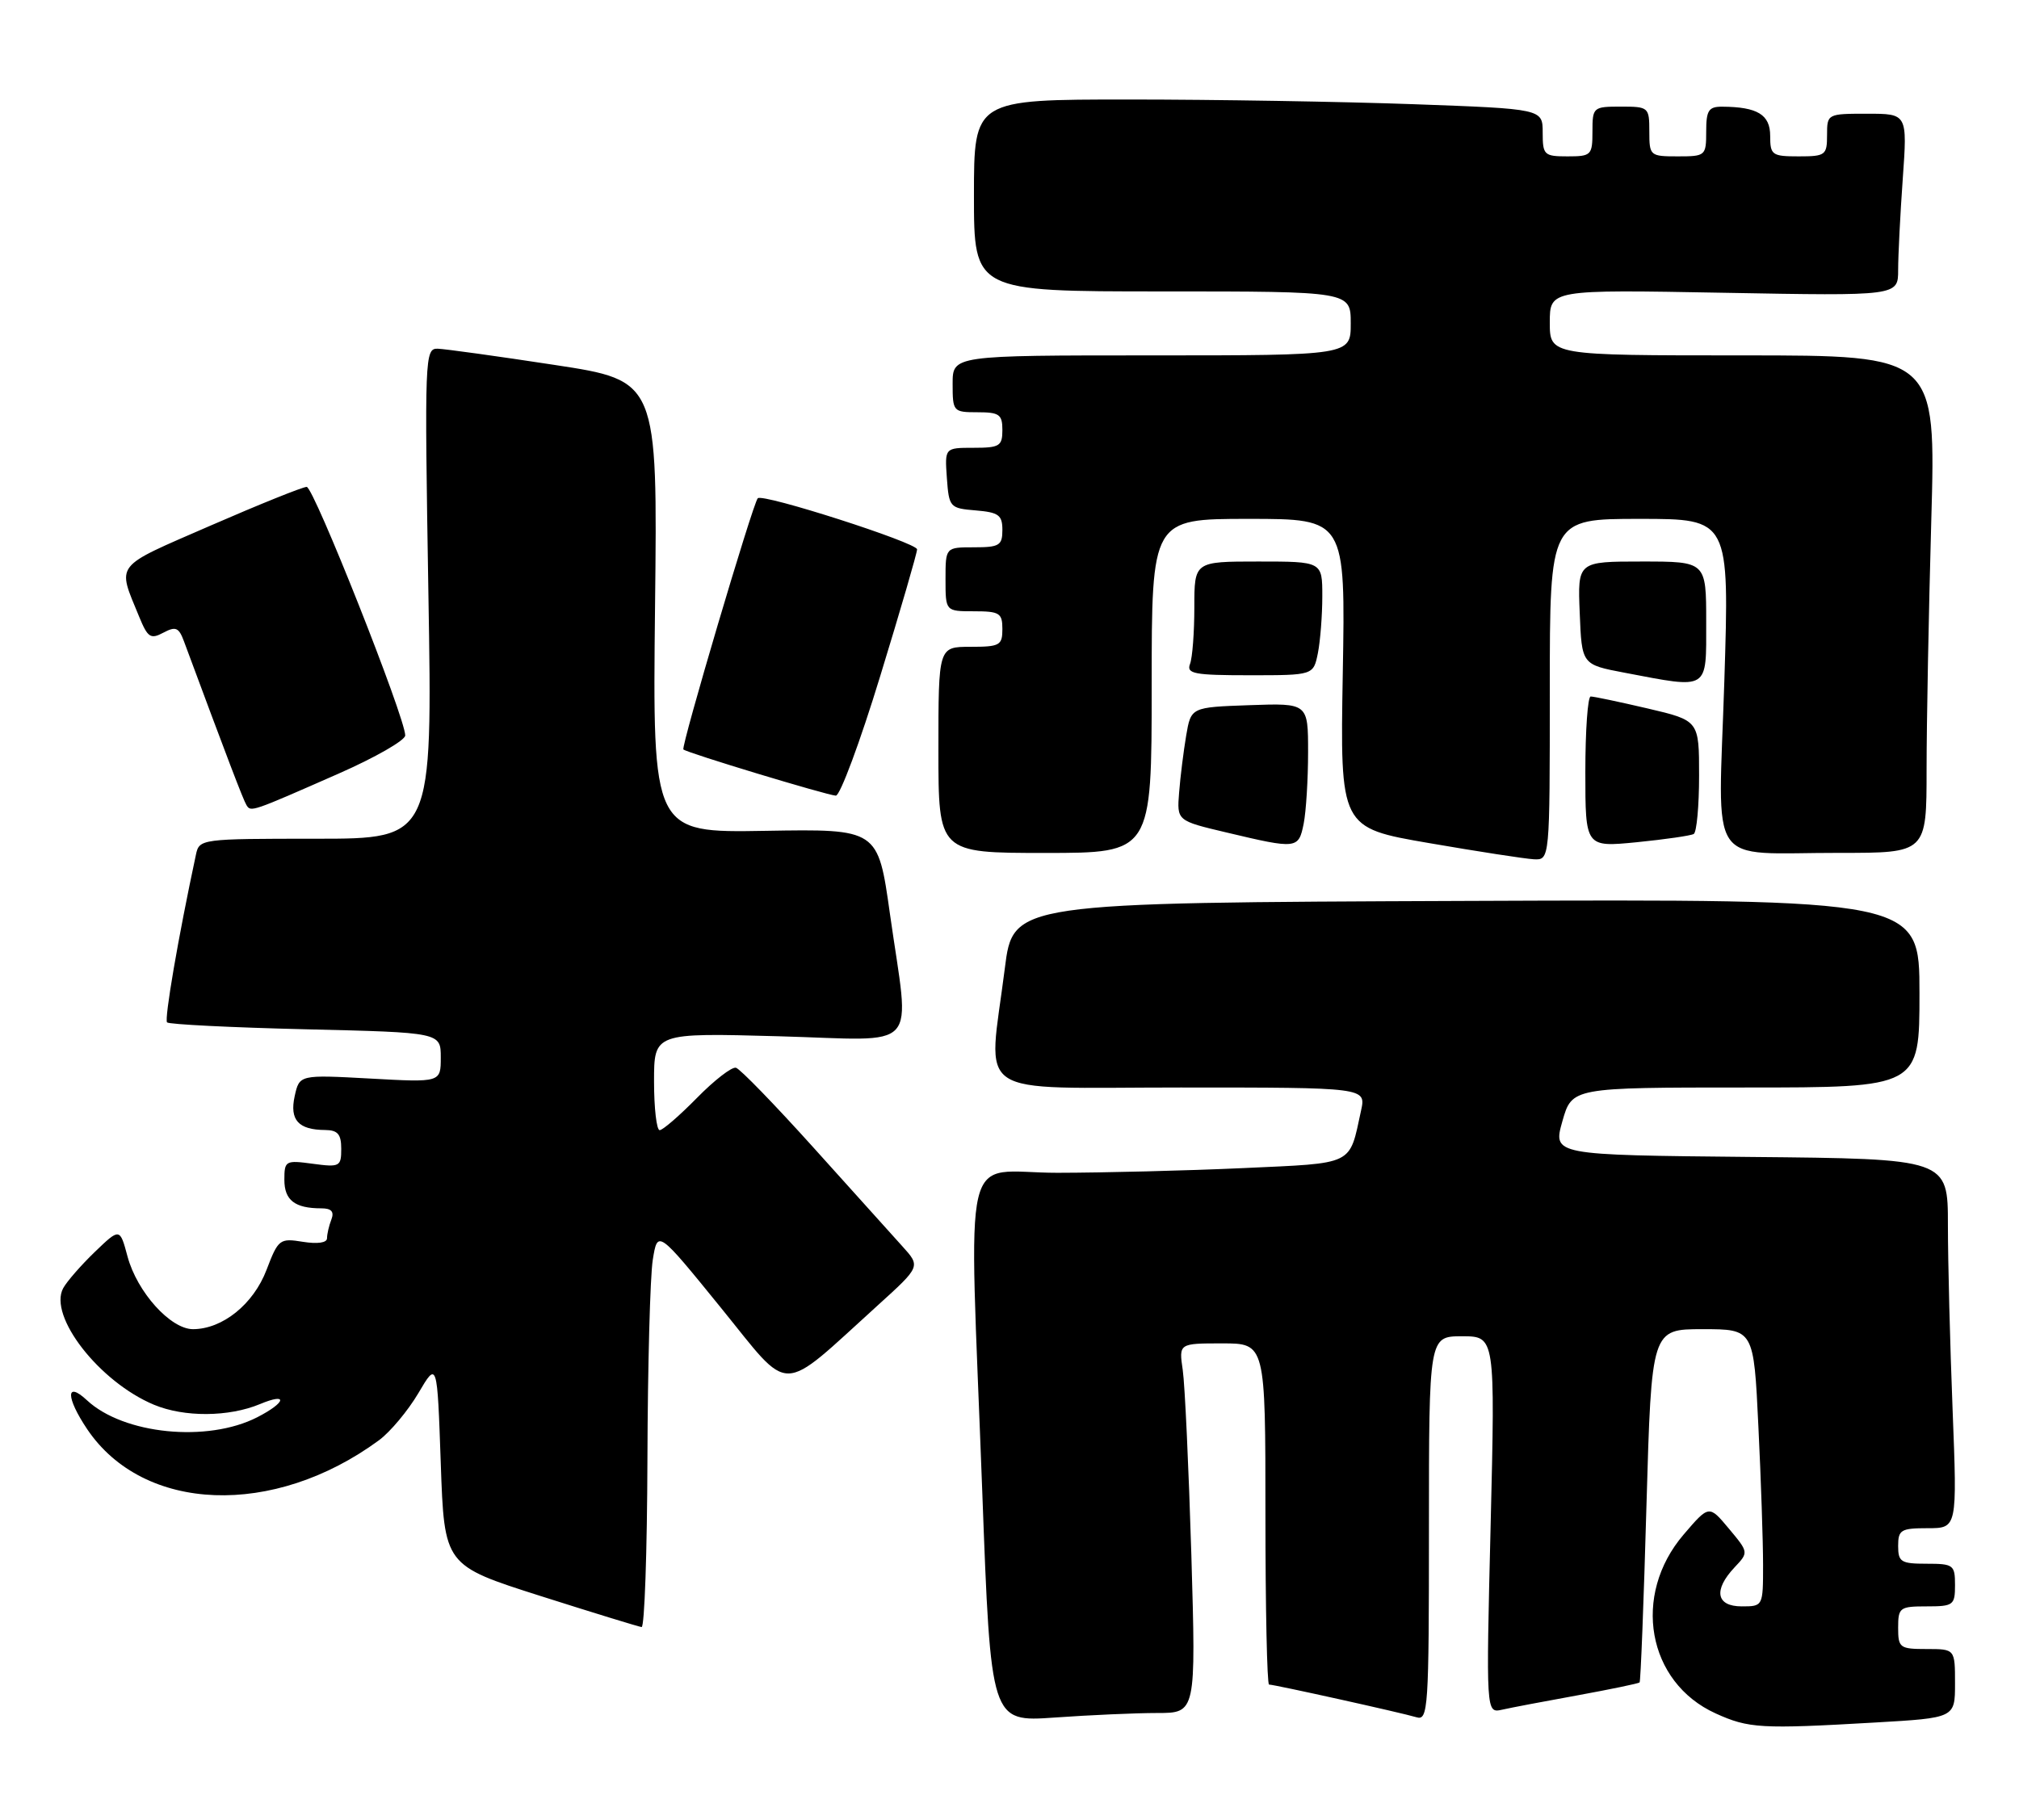 <?xml version="1.0" encoding="UTF-8" standalone="no"?>
<!DOCTYPE svg PUBLIC "-//W3C//DTD SVG 1.1//EN" "http://www.w3.org/Graphics/SVG/1.1/DTD/svg11.dtd" >
<svg xmlns="http://www.w3.org/2000/svg" xmlns:xlink="http://www.w3.org/1999/xlink" version="1.1" viewBox="0 0 284 256">
 <g >
 <path fill="currentColor"
d=" M 263.75 242.34 C 275.00 241.69 275.00 241.69 275.00 236.85 C 275.00 232.00 275.00 232.00 271.00 232.00 C 267.22 232.00 267.00 231.83 267.00 229.00 C 267.00 226.17 267.22 226.00 271.00 226.00 C 274.78 226.00 275.00 225.83 275.00 223.00 C 275.00 220.17 274.78 220.00 271.00 220.00 C 267.40 220.00 267.00 219.75 267.00 217.50 C 267.00 215.23 267.39 215.00 271.16 215.00 C 275.31 215.00 275.31 215.00 274.66 198.34 C 274.30 189.18 274.00 177.48 274.00 172.36 C 274.00 163.03 274.00 163.03 246.22 162.77 C 218.43 162.50 218.43 162.50 219.77 157.75 C 221.12 153.00 221.12 153.00 245.56 153.00 C 270.00 153.00 270.00 153.00 270.00 139.75 C 270.00 126.50 270.00 126.50 206.25 126.75 C 142.50 127.00 142.50 127.00 141.34 136.25 C 139.00 154.83 136.29 153.00 166.08 153.00 C 192.16 153.00 192.16 153.00 191.45 156.25 C 189.75 164.06 190.67 163.61 174.84 164.34 C 166.95 164.70 155.21 164.99 148.75 165.00 C 135.00 165.00 136.30 159.49 138.17 209.89 C 139.37 242.27 139.37 242.27 148.34 241.64 C 153.27 241.29 159.77 241.00 162.77 241.00 C 168.23 241.00 168.23 241.00 167.58 218.75 C 167.21 206.51 166.67 194.81 166.37 192.75 C 165.82 189.00 165.82 189.00 171.91 189.00 C 178.00 189.00 178.00 189.00 178.00 213.00 C 178.00 226.20 178.23 237.00 178.51 237.00 C 179.26 237.00 197.21 240.98 199.25 241.60 C 200.89 242.10 201.00 240.38 201.00 215.07 C 201.00 188.00 201.00 188.00 205.66 188.00 C 210.32 188.00 210.32 188.00 209.68 214.52 C 209.03 241.03 209.03 241.03 211.27 240.54 C 212.49 240.26 217.29 239.35 221.93 238.51 C 226.57 237.66 230.48 236.85 230.63 236.70 C 230.78 236.56 231.22 225.31 231.60 211.72 C 232.31 187.00 232.31 187.00 239.50 187.00 C 246.69 187.00 246.69 187.00 247.34 200.66 C 247.71 208.17 248.00 216.95 248.00 220.16 C 248.00 225.98 247.99 226.00 245.00 226.00 C 241.40 226.00 240.98 223.71 243.99 220.51 C 245.98 218.40 245.98 218.40 243.19 215.06 C 240.40 211.72 240.40 211.72 236.83 215.89 C 229.51 224.44 231.70 236.69 241.33 241.06 C 245.98 243.17 247.67 243.27 263.75 242.34 Z  M 91.07 205.25 C 91.11 192.19 91.45 179.59 91.82 177.26 C 92.50 173.02 92.50 173.02 101.40 183.98 C 111.46 196.36 109.40 196.39 123.50 183.62 C 129.50 178.18 129.50 178.18 126.93 175.34 C 125.52 173.78 119.91 167.55 114.47 161.50 C 109.02 155.45 104.10 150.37 103.52 150.22 C 102.94 150.07 100.47 151.98 98.03 154.47 C 95.58 156.96 93.23 159.00 92.79 159.00 C 92.36 159.00 92.00 155.92 92.00 152.16 C 92.00 145.31 92.00 145.31 109.50 145.79 C 129.83 146.35 127.98 148.38 125.18 128.56 C 123.50 116.62 123.50 116.62 107.64 116.89 C 91.79 117.16 91.79 117.16 92.14 85.35 C 92.50 53.55 92.50 53.55 78.00 51.34 C 70.03 50.12 62.64 49.10 61.59 49.06 C 59.75 49.00 59.71 50.02 60.26 83.50 C 60.84 118.00 60.84 118.00 44.44 118.00 C 28.24 118.00 28.03 118.03 27.56 120.25 C 25.07 131.85 23.09 143.42 23.50 143.84 C 23.79 144.12 32.56 144.56 43.01 144.81 C 62.00 145.26 62.00 145.26 62.00 148.78 C 62.00 152.29 62.00 152.29 52.06 151.74 C 42.12 151.20 42.12 151.20 41.45 154.22 C 40.72 157.57 41.97 158.96 45.75 158.98 C 47.51 159.00 48.00 159.57 48.00 161.63 C 48.00 164.12 47.79 164.24 44.00 163.73 C 40.16 163.21 40.00 163.30 40.00 165.99 C 40.00 168.86 41.48 170.00 45.19 170.00 C 46.62 170.00 47.04 170.46 46.61 171.58 C 46.27 172.45 46.00 173.64 46.00 174.21 C 46.00 174.85 44.66 175.04 42.61 174.71 C 39.34 174.18 39.14 174.34 37.49 178.66 C 35.65 183.49 31.30 186.99 27.15 187.00 C 23.99 187.00 19.29 181.79 17.94 176.78 C 16.86 172.75 16.86 172.75 13.35 176.12 C 11.42 177.98 9.41 180.28 8.89 181.23 C 6.76 185.15 13.96 194.41 21.65 197.63 C 25.92 199.41 32.17 199.37 36.57 197.54 C 40.56 195.87 40.26 197.30 36.19 199.39 C 29.18 202.98 17.38 201.80 12.23 197.00 C 9.23 194.21 9.26 196.60 12.27 201.08 C 20.20 212.84 38.49 213.53 53.32 202.62 C 54.90 201.45 57.39 198.47 58.85 196.00 C 61.50 191.50 61.50 191.50 62.00 205.87 C 62.50 220.23 62.50 220.23 76.00 224.53 C 83.42 226.89 89.84 228.86 90.25 228.91 C 90.66 228.96 91.03 218.31 91.07 205.25 Z  M 218.00 97.00 C 218.00 73.00 218.00 73.00 230.64 73.00 C 243.27 73.00 243.27 73.00 242.55 95.86 C 241.70 122.71 239.85 119.97 258.75 119.99 C 271.00 120.00 271.00 120.00 271.00 108.25 C 271.00 101.79 271.30 86.04 271.66 73.25 C 272.32 50.00 272.32 50.00 245.16 50.00 C 218.00 50.00 218.00 50.00 218.00 45.37 C 218.00 40.74 218.00 40.74 242.50 41.19 C 267.00 41.64 267.00 41.64 267.00 37.98 C 267.00 35.96 267.29 30.19 267.65 25.15 C 268.30 16.00 268.30 16.00 262.65 16.00 C 257.04 16.00 257.00 16.02 257.00 19.00 C 257.00 21.83 256.78 22.00 253.00 22.00 C 249.26 22.00 249.00 21.81 249.00 19.12 C 249.00 16.13 247.22 15.04 242.25 15.01 C 240.34 15.00 240.00 15.53 240.00 18.50 C 240.00 21.92 239.90 22.00 236.00 22.00 C 232.10 22.00 232.00 21.92 232.00 18.50 C 232.00 15.08 231.90 15.00 228.00 15.00 C 224.10 15.00 224.00 15.08 224.00 18.50 C 224.00 21.83 223.83 22.00 220.50 22.00 C 217.20 22.00 217.00 21.81 217.00 18.66 C 217.00 15.32 217.00 15.32 198.84 14.66 C 188.85 14.30 170.85 14.00 158.84 14.00 C 137.00 14.00 137.00 14.00 137.00 27.50 C 137.00 41.00 137.00 41.00 163.50 41.00 C 190.00 41.00 190.00 41.00 190.00 45.50 C 190.00 50.00 190.00 50.00 162.00 50.00 C 134.00 50.00 134.00 50.00 134.00 54.00 C 134.00 57.90 134.08 58.00 137.50 58.00 C 140.57 58.00 141.00 58.31 141.00 60.50 C 141.00 62.76 140.60 63.00 136.94 63.00 C 132.89 63.00 132.89 63.00 133.19 67.25 C 133.49 71.38 133.61 71.51 137.25 71.81 C 140.47 72.08 141.00 72.46 141.00 74.56 C 141.00 76.74 140.57 77.00 137.00 77.00 C 133.00 77.00 133.00 77.00 133.00 81.50 C 133.00 86.00 133.00 86.00 137.00 86.00 C 140.60 86.00 141.00 86.25 141.00 88.50 C 141.00 90.80 140.63 91.00 136.50 91.00 C 132.00 91.00 132.00 91.00 132.00 105.50 C 132.00 120.00 132.00 120.00 147.00 120.00 C 162.00 120.00 162.00 120.00 162.00 96.50 C 162.00 73.00 162.00 73.00 175.63 73.00 C 189.26 73.00 189.26 73.00 188.88 94.73 C 188.50 116.46 188.50 116.46 201.00 118.61 C 207.88 119.80 214.51 120.82 215.75 120.89 C 218.00 121.00 218.00 121.00 218.00 97.00 Z  M 183.38 115.88 C 183.72 114.16 184.00 109.64 184.00 105.83 C 184.00 98.92 184.00 98.92 175.76 99.21 C 167.53 99.50 167.53 99.50 166.85 103.50 C 166.48 105.70 166.03 109.29 165.86 111.48 C 165.54 115.47 165.54 115.47 172.52 117.12 C 182.45 119.48 182.66 119.45 183.38 115.88 Z  M 238.25 117.33 C 238.66 117.08 239.00 113.39 239.00 109.12 C 239.00 101.37 239.00 101.37 231.75 99.67 C 227.76 98.74 224.16 97.98 223.75 97.99 C 223.34 97.99 223.00 102.77 223.00 108.60 C 223.00 119.20 223.00 119.20 230.25 118.49 C 234.24 118.09 237.84 117.57 238.25 117.33 Z  M 47.65 108.83 C 52.79 106.57 57.00 104.15 57.00 103.47 C 57.00 100.97 44.13 68.50 43.14 68.50 C 42.58 68.50 36.47 70.96 29.56 73.97 C 15.84 79.95 16.46 79.15 19.59 86.80 C 20.78 89.70 21.19 89.97 22.98 89.01 C 24.71 88.09 25.15 88.27 25.87 90.21 C 31.93 106.54 34.22 112.55 34.67 113.27 C 35.29 114.27 35.32 114.26 47.65 108.83 Z  M 123.82 95.10 C 126.67 85.81 129.00 77.79 129.00 77.29 C 129.00 76.36 107.27 69.38 106.59 70.10 C 105.89 70.85 95.76 105.09 96.13 105.44 C 96.64 105.92 116.23 111.85 117.57 111.94 C 118.16 111.97 120.98 104.40 123.82 95.10 Z  M 240.00 87.50 C 240.00 79.00 240.00 79.00 230.96 79.00 C 221.91 79.00 221.91 79.00 222.21 86.25 C 222.50 93.50 222.50 93.50 228.50 94.64 C 240.51 96.92 240.00 97.24 240.00 87.50 Z  M 185.38 91.88 C 185.72 90.16 186.00 86.56 186.00 83.88 C 186.00 79.00 186.00 79.00 177.00 79.00 C 168.00 79.00 168.00 79.00 168.00 85.42 C 168.00 88.95 167.73 92.55 167.39 93.42 C 166.87 94.79 167.99 95.00 175.77 95.00 C 184.75 95.00 184.75 95.00 185.38 91.88 Z "/>
</g>
</svg>